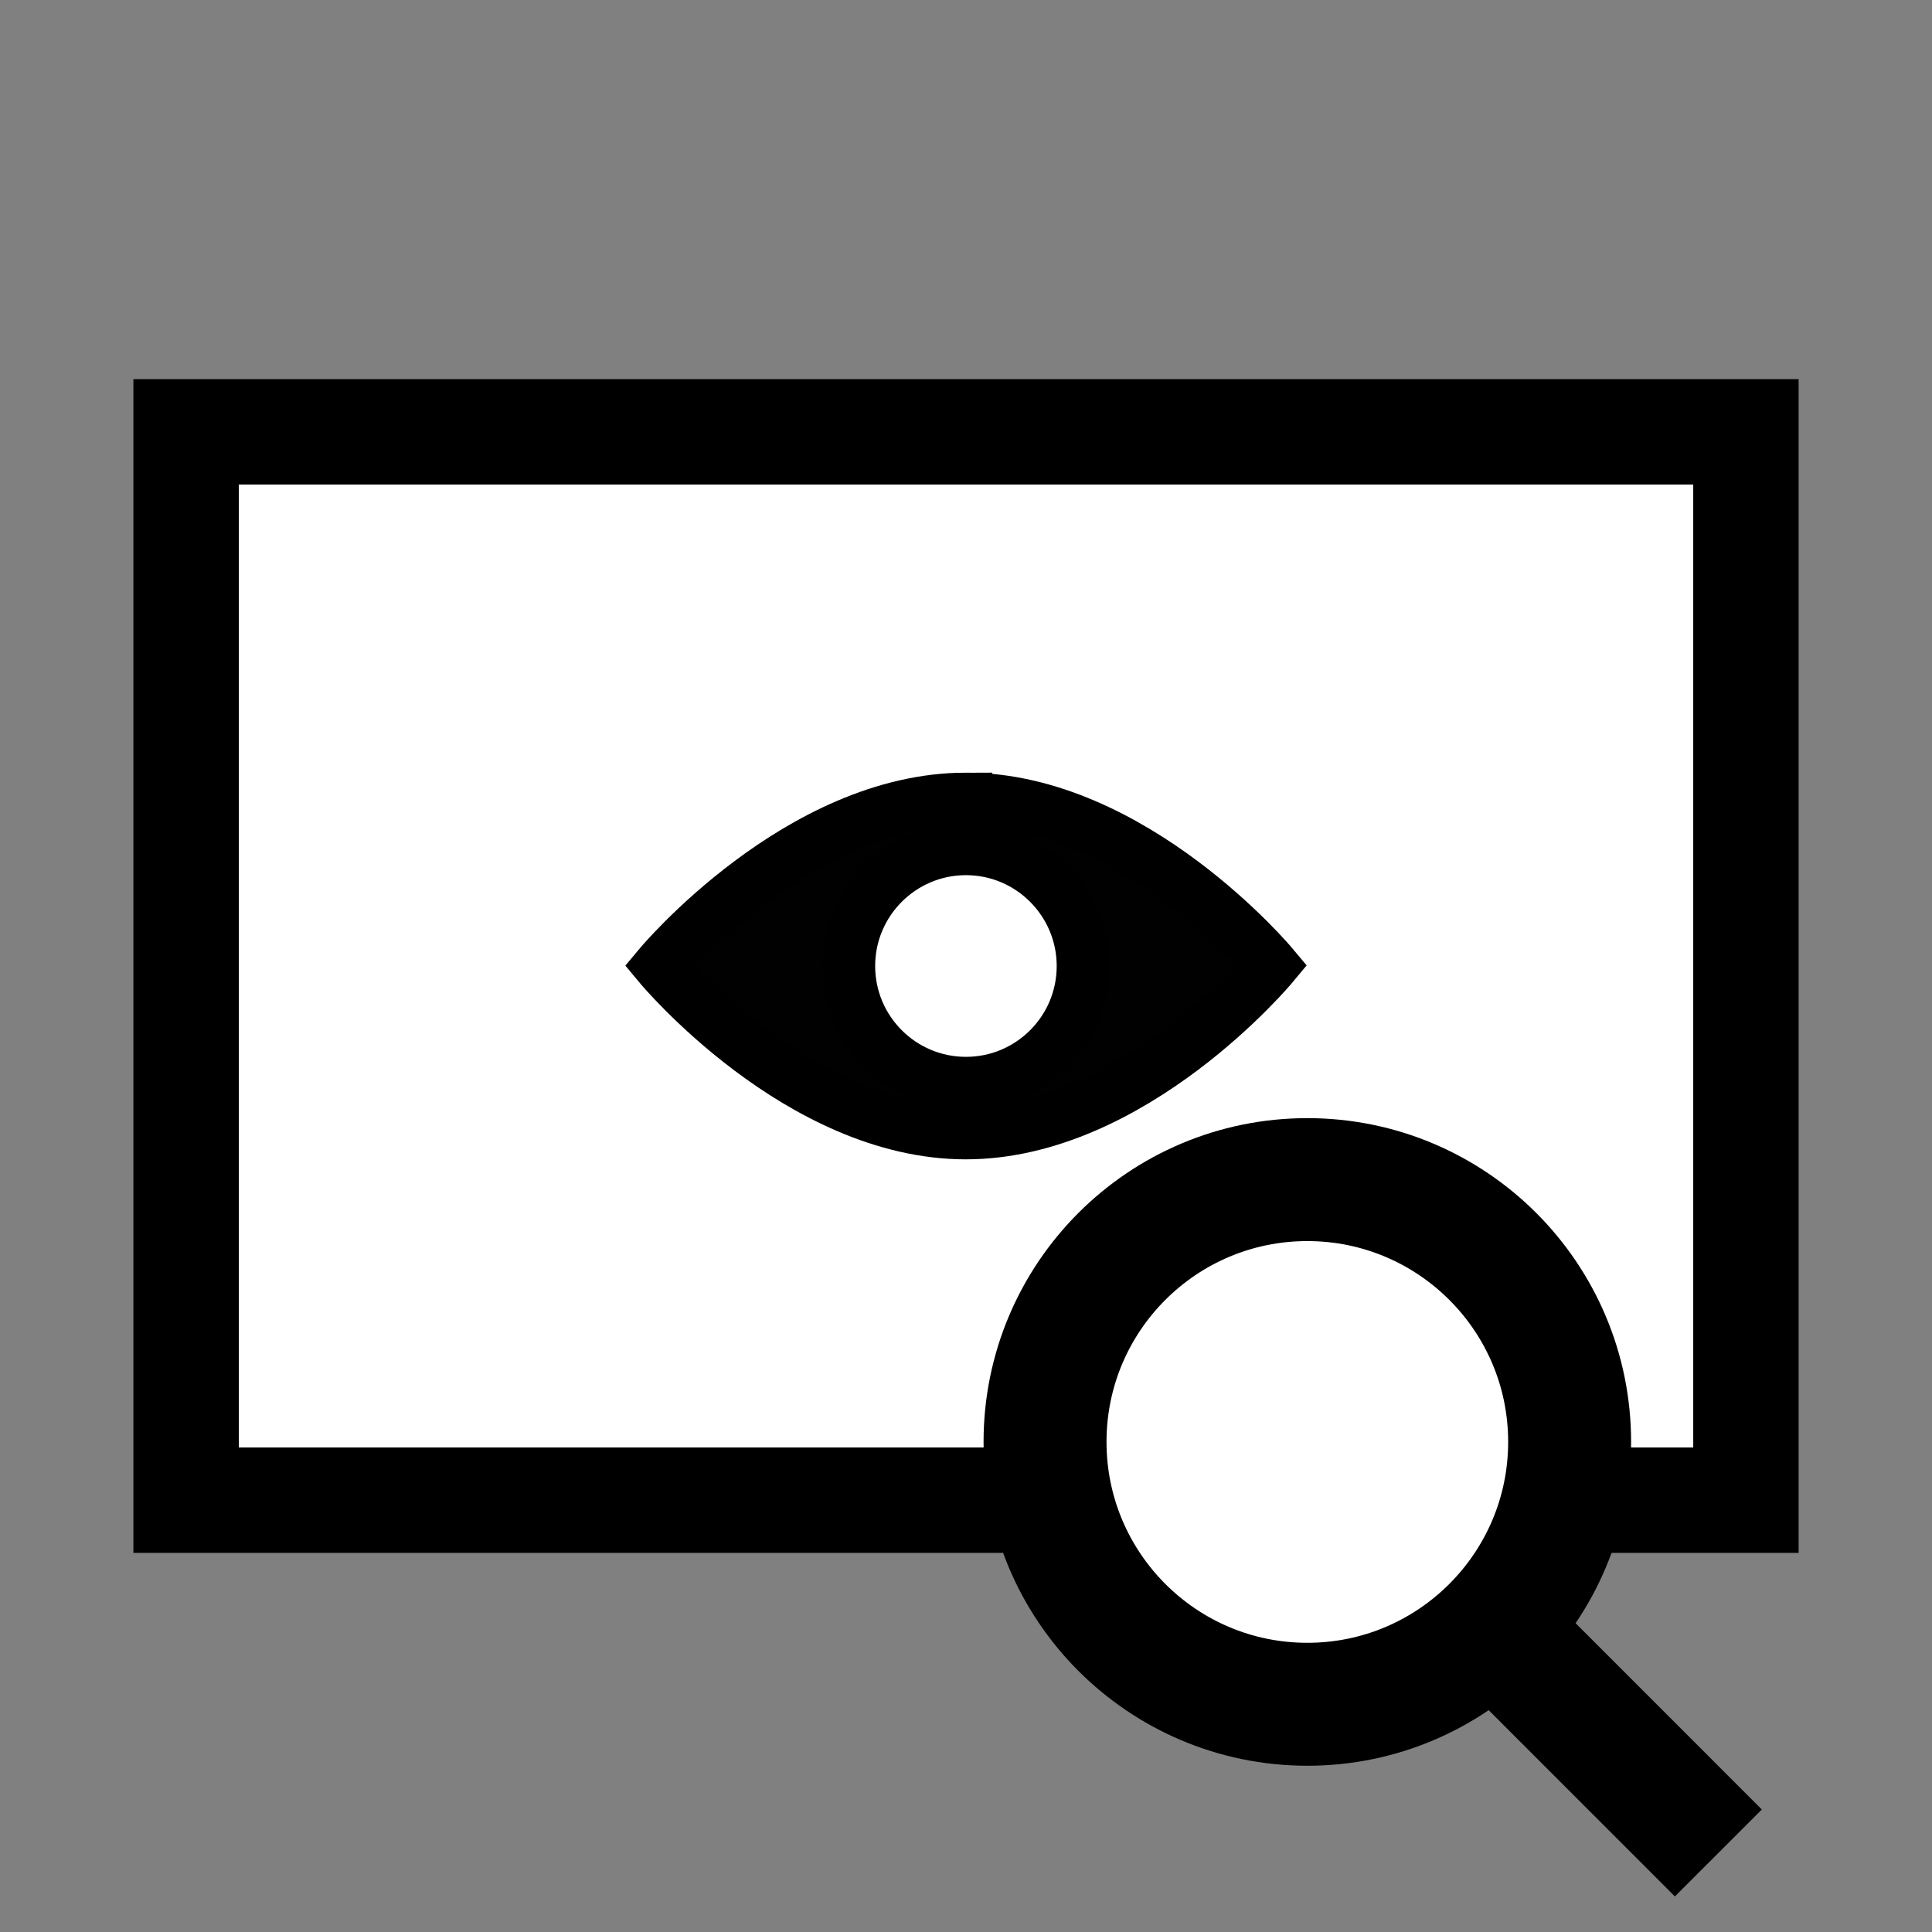 <?xml version="1.0" encoding="UTF-8" standalone="no"?>
<!-- Created with Inkscape (http://www.inkscape.org/) -->

<svg
   xmlns:dc="http://purl.org/dc/elements/1.1/"
   xmlns:cc="http://creativecommons.org/ns#"
   xmlns:rdf="http://www.w3.org/1999/02/22-rdf-syntax-ns#"
   xmlns:svg="http://www.w3.org/2000/svg"
   xmlns="http://www.w3.org/2000/svg"
   version="1.1"
   width="55"
   height="55"
   viewBox="0 0 55 55"
   id="svg2">
  <rect x="0" y="0" width="55" height="55" fill="#808080" stroke="none"/>
  <defs
     id="defs18">
	
	
	
	
	
	
	

		
	
			
			
		</defs>
  <rect
     width="44.405"
     height="30.413"
     ry="0"
     x="5.298"
     y="12.294"
     id="rect2997"
     style="fill:#ffffff;fill-opacity:1;stroke:#000000;stroke-width:3;stroke-linecap:butt;stroke-linejoin:miter;stroke-miterlimit:4;stroke-opacity:1;stroke-dasharray:none" />
  <path
     d="m 27.499,22.746 c -4.757,0 -8.72,4.744 -8.72,4.744 0,0 3.963,4.767 8.72,4.764 4.757,-0.004 8.722,-4.77 8.722,-4.77 0,0 -3.964,-4.741 -8.722,-4.738 z m 0,8.09 c -1.842,0 -3.335,-1.494 -3.335,-3.336 0,-1.839 1.493,-3.336 3.335,-3.336 1.839,0 3.333,1.497 3.333,3.336 10e-4,1.842 -1.493,3.336 -3.333,3.336 z"
     id="path3156"
     style="fill:#010101;stroke:#000000;stroke-width:1.5;stroke-miterlimit:4;stroke-opacity:1;stroke-dasharray:none;display:inline" />
  <g
     transform="translate(28,31.831)"
     id="g4455"
     style="fill:#ffffff;fill-opacity:1;stroke:#000000;stroke-opacity:1">
	<path
   d="m 1.75,9.216 c 0,4.125 3.342,7.47 7.468,7.47 4.121,0 7.466,-3.345 7.466,-7.47 C 16.684,5.093 13.339,1.75 9.218,1.75 5.092,1.75 1.75,5.093 1.75,9.216 z"
   id="path4457"
   style="fill:#ffffff;fill-opacity:1;stroke:#000000;stroke-width:3.5;stroke-opacity:1" />

	<line
   id="line4459"
   y2="20.919"
   x2="20.918"
   y1="14.497"
   x1="14.498"
   style="fill:#ffffff;fill-opacity:1;stroke:#000000;stroke-width:3.5;stroke-opacity:1" />

</g>
</svg>

